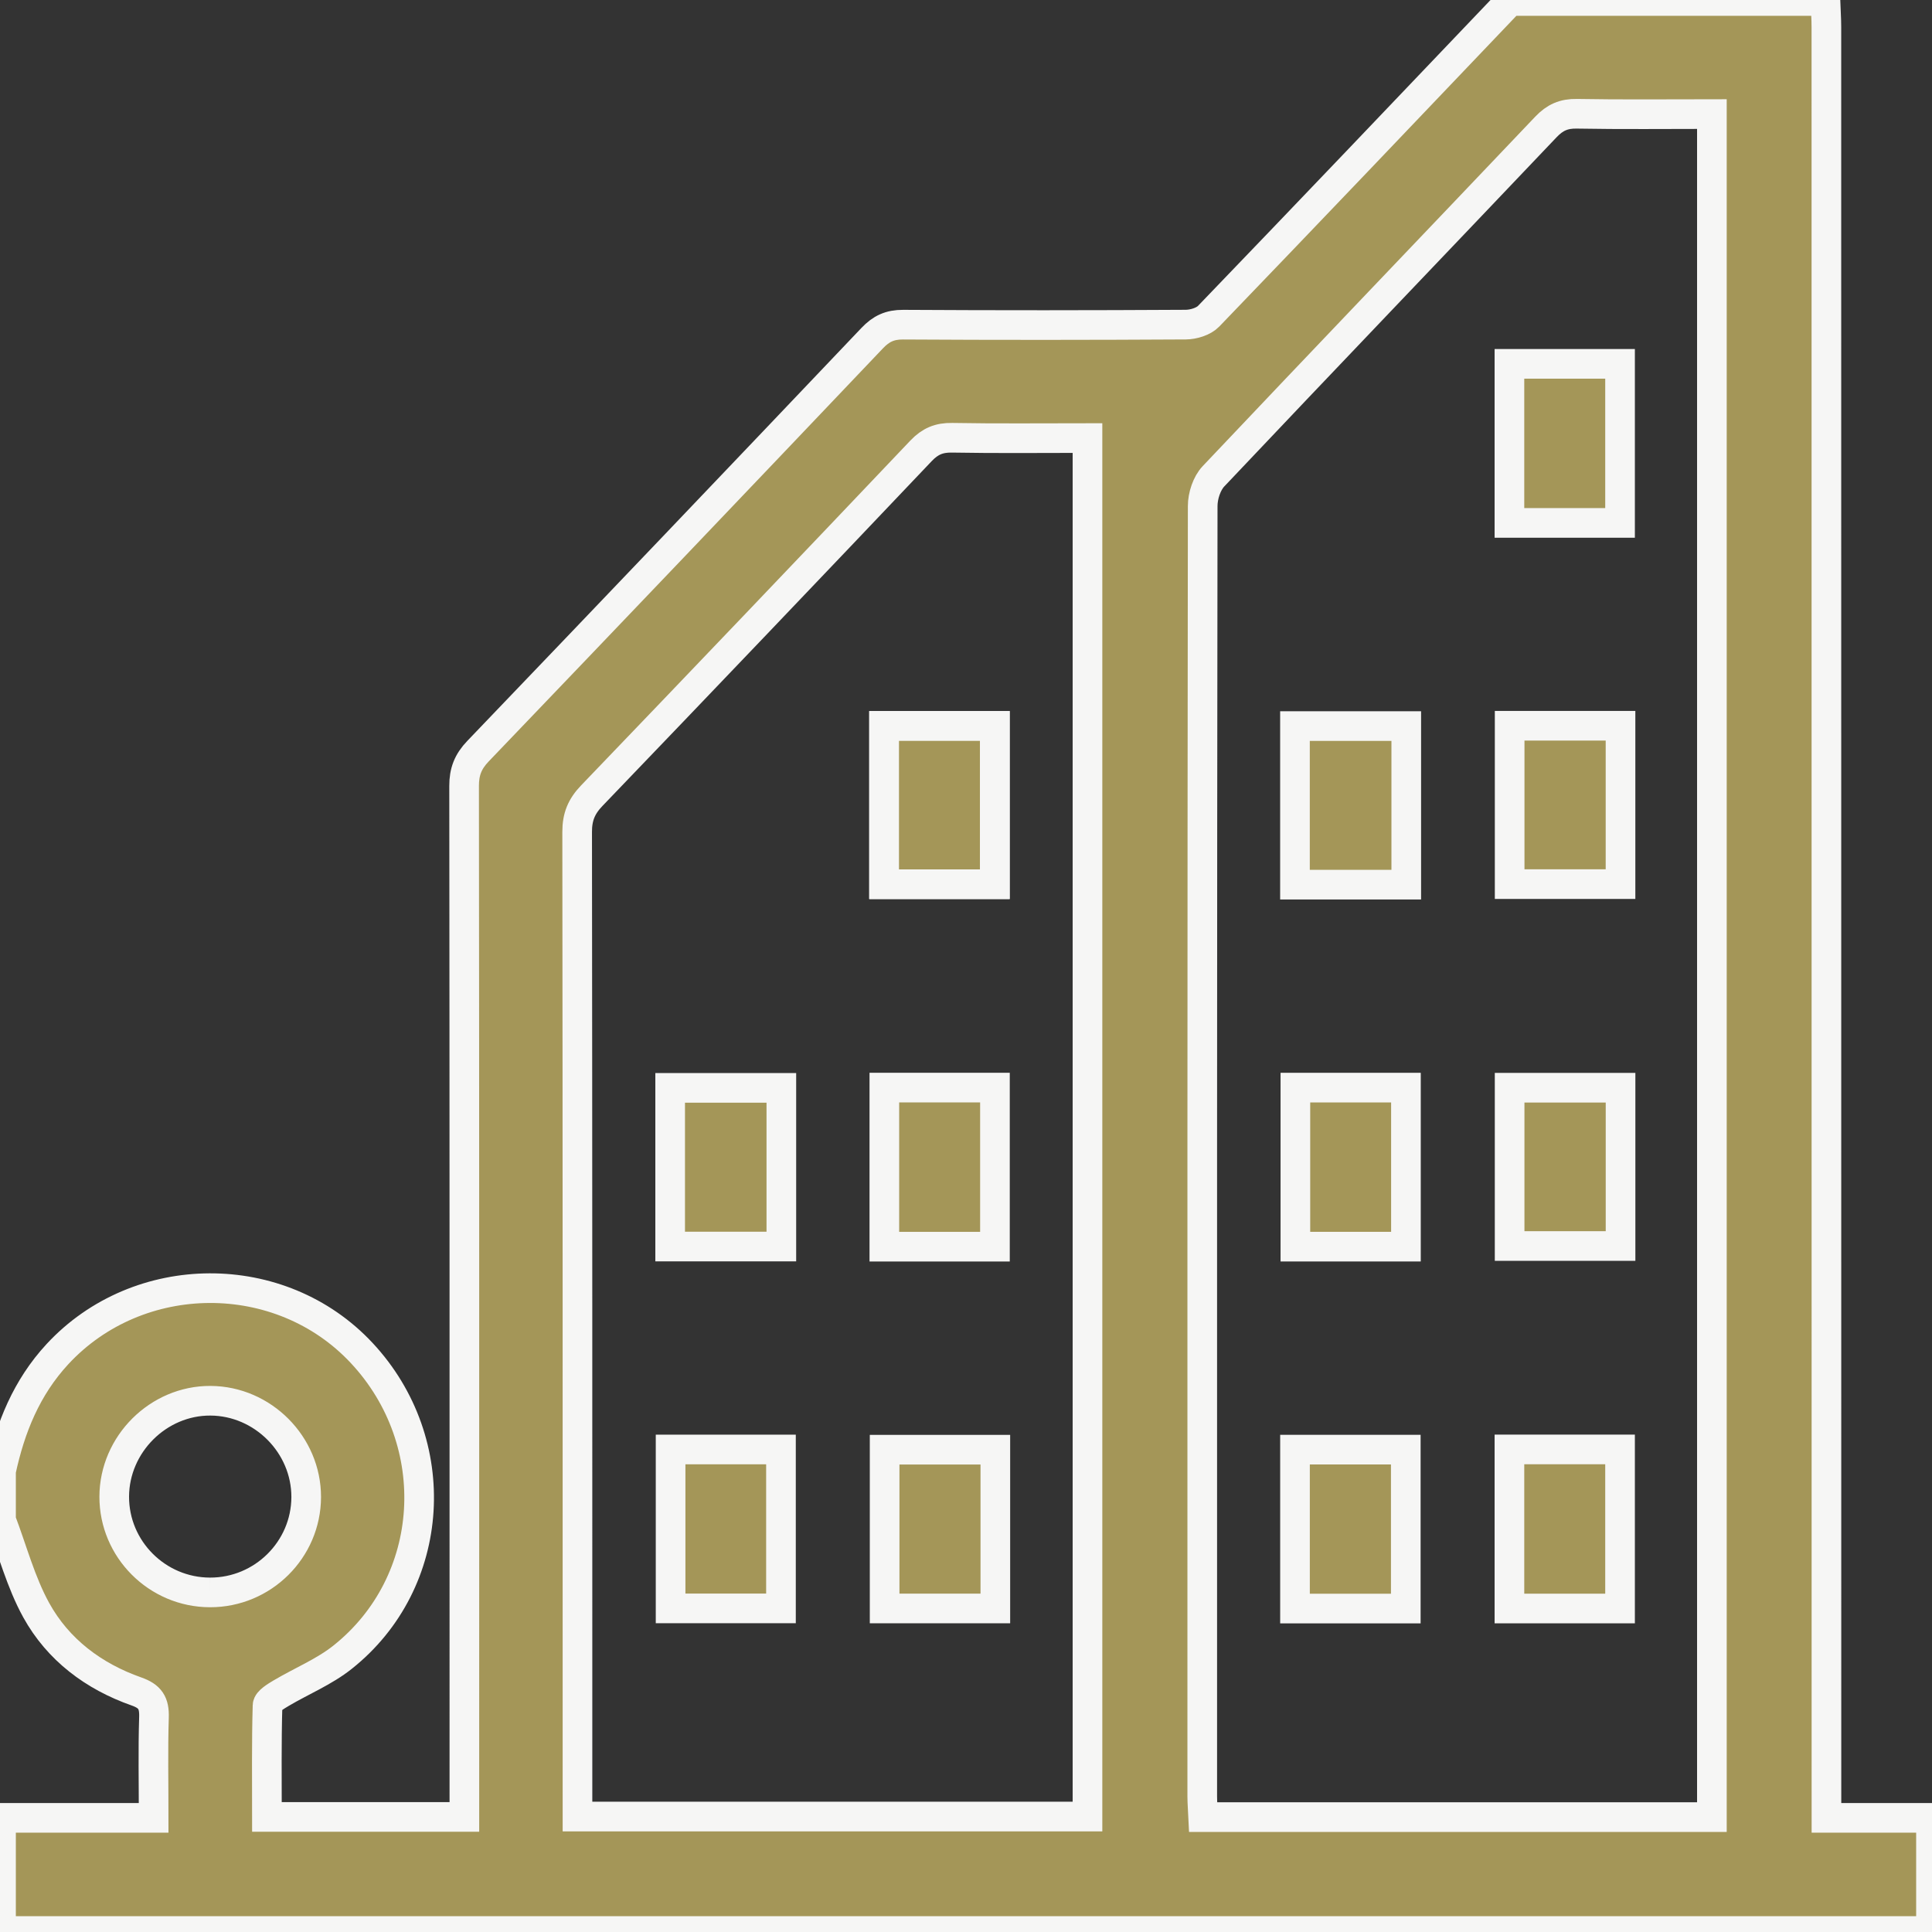 <?xml version="1.0" encoding="utf-8"?>
<!-- Generator: Adobe Illustrator 16.0.0, SVG Export Plug-In . SVG Version: 6.00 Build 0)  -->
<!DOCTYPE svg PUBLIC "-//W3C//DTD SVG 1.1//EN" "http://www.w3.org/Graphics/SVG/1.1/DTD/svg11.dtd">
<svg version="1.1" id="Capa_1" xmlns="http://www.w3.org/2000/svg" xmlns:xlink="http://www.w3.org/1999/xlink" x="0px" y="0px"
	 width="125px" height="125px" viewBox="0 0 125 125" enable-background="new 0 0 125 125" xml:space="preserve">
<rect x="0" y="0" width="125" height="125" fill="#333333" stroke="none"/>
<g>
	<rect x="57.198" y="46.962" fill="#A49658" width="7.169" height="10.247"/>
	<path fill-rule="evenodd" clip-rule="evenodd" fill="#A49658" d="M0.066,95.179c0.605-2.816,1.65-5.404,3.65-7.566
		c5.238-5.655,14.435-5.706,19.688-0.072c5.394,5.78,4.857,14.833-1.243,19.683c-1.185,0.944-2.647,1.539-3.965,2.32
		c-0.345,0.206-0.875,0.518-0.887,0.796c-0.069,2.383-0.039,4.769-0.039,7.216h12.775v-1.464c0-21.75,0.006-43.494-0.018-65.241
		c-0.002-0.92,0.256-1.578,0.896-2.247c8.523-8.892,17.022-17.8,25.509-26.728c0.576-0.607,1.145-0.875,1.995-0.87
		c6.096,0.037,12.193,0.032,18.291-0.003c0.502-0.004,1.153-0.201,1.484-0.547C84.63,13.78,91.022,7.068,97.418,0.36
		c0.078-0.086,0.133-0.195,0.201-0.296h20.486c0.021,0.566,0.062,1.134,0.062,1.702c0.004,38.044,0.004,76.091,0.004,114.13v1.719
		h6.763v7.321H0.066v-7.321h9.875c0-2.298-0.046-4.408,0.021-6.519c0.028-0.91-0.245-1.348-1.139-1.661
		c-2.769-0.974-5.064-2.696-6.478-5.255c-0.999-1.811-1.537-3.878-2.279-5.831V95.179z M110.759,117.567V7.38
		c-2.976,0-5.854,0.033-8.735-0.019c-0.847-0.017-1.421,0.241-2,0.849c-7.165,7.541-14.365,15.048-21.511,22.605
		c-0.436,0.459-0.699,1.271-0.699,1.922c-0.036,27.83-0.032,55.66-0.029,83.493c0.001,0.433,0.039,0.861,0.061,1.337H110.759z
		 M37.363,117.53H70.36V28.342c-2.991,0-5.877,0.033-8.759-0.019c-0.841-0.015-1.422,0.229-2.005,0.841
		c-7.081,7.457-14.18,14.894-21.304,22.312c-0.668,0.694-0.952,1.371-0.95,2.345c0.025,20.77,0.021,41.534,0.021,62.303V117.53z
		 M13.585,103.029c3.418,0.01,6.218-2.765,6.226-6.168c0.007-3.388-2.807-6.217-6.196-6.233c-3.375-0.016-6.213,2.814-6.224,6.2
		C7.38,100.231,10.169,103.023,13.585,103.029"/>
	<path fill="none" stroke="#F6F6F5" stroke-width="1.918" stroke-miterlimit="10" d="M0.066,95.179
		c0.605-2.816,1.65-5.404,3.65-7.566c5.238-5.655,14.435-5.706,19.688-0.072c5.394,5.78,4.857,14.833-1.243,19.683
		c-1.185,0.944-2.647,1.539-3.965,2.32c-0.345,0.206-0.875,0.518-0.887,0.796c-0.069,2.383-0.039,4.769-0.039,7.216h12.775v-1.464
		c0-21.75,0.006-43.494-0.018-65.241c-0.002-0.92,0.256-1.578,0.896-2.247c8.523-8.892,17.022-17.8,25.509-26.728
		c0.576-0.607,1.145-0.875,1.995-0.87c6.096,0.037,12.193,0.032,18.291-0.003c0.502-0.004,1.153-0.201,1.484-0.547
		C84.63,13.78,91.022,7.068,97.418,0.36c0.078-0.086,0.133-0.195,0.201-0.296h20.486c0.021,0.566,0.062,1.134,0.062,1.702
		c0.004,38.044,0.004,76.091,0.004,114.13v1.719h6.763v7.321H0.066v-7.321h9.875c0-2.298-0.046-4.408,0.021-6.519
		c0.028-0.91-0.245-1.348-1.139-1.661c-2.769-0.974-5.064-2.696-6.478-5.255c-0.999-1.811-1.537-3.878-2.279-5.831V95.179z
		 M110.759,117.567V7.38c-2.976,0-5.854,0.033-8.735-0.019c-0.847-0.017-1.421,0.241-2,0.849
		c-7.165,7.541-14.365,15.048-21.511,22.605c-0.436,0.459-0.699,1.271-0.699,1.922c-0.036,27.83-0.032,55.66-0.029,83.493
		c0.001,0.433,0.039,0.861,0.061,1.337H110.759z M37.363,117.53H70.36V28.342c-2.991,0-5.877,0.033-8.759-0.019
		c-0.841-0.015-1.422,0.229-2.005,0.841c-7.081,7.457-14.18,14.894-21.304,22.312c-0.668,0.694-0.952,1.371-0.95,2.345
		c0.025,20.77,0.021,41.534,0.021,62.303V117.53z M13.585,103.029c3.418,0.01,6.218-2.765,6.226-6.168
		c0.007-3.388-2.807-6.217-6.196-6.233c-3.375-0.016-6.213,2.814-6.224,6.2C7.38,100.231,10.169,103.023,13.585,103.029"/>
	<rect x="97.66" y="23.541" fill-rule="evenodd" clip-rule="evenodd" fill="#A49658" width="7.157" height="10.291"/>
	
		<rect x="97.66" y="23.541" fill="none" stroke="#F6F6F5" stroke-width="1.918" stroke-miterlimit="10" width="7.157" height="10.291"/>
	<rect x="83.784" y="46.977" fill-rule="evenodd" clip-rule="evenodd" fill="#A49658" width="7.201" height="10.26"/>
	
		<rect x="83.784" y="46.977" fill="none" stroke="#F6F6F5" stroke-width="1.918" stroke-miterlimit="10" width="7.201" height="10.26"/>
	<rect x="97.674" y="46.956" fill-rule="evenodd" clip-rule="evenodd" fill="#A49658" width="7.173" height="10.246"/>
	
		<rect x="97.674" y="46.956" fill="none" stroke="#F6F6F5" stroke-width="1.918" stroke-miterlimit="10" width="7.173" height="10.246"/>
	<rect x="83.811" y="70.369" fill-rule="evenodd" clip-rule="evenodd" fill="#A49658" width="7.153" height="10.289"/>
	
		<rect x="83.811" y="70.369" fill="none" stroke="#F6F6F5" stroke-width="1.918" stroke-miterlimit="10" width="7.153" height="10.289"/>
	<rect x="97.672" y="70.375" fill-rule="evenodd" clip-rule="evenodd" fill="#A49658" width="7.177" height="10.242"/>
	
		<rect x="97.672" y="70.375" fill="none" stroke="#F6F6F5" stroke-width="1.918" stroke-miterlimit="10" width="7.177" height="10.242"/>
	<rect x="83.786" y="93.791" fill-rule="evenodd" clip-rule="evenodd" fill="#A49658" width="7.168" height="10.282"/>
	
		<rect x="83.786" y="93.791" fill="none" stroke="#F6F6F5" stroke-width="1.918" stroke-miterlimit="10" width="7.168" height="10.282"/>
	<rect x="97.66" y="93.778" fill-rule="evenodd" clip-rule="evenodd" fill="#A49658" width="7.157" height="10.292"/>
	
		<rect x="97.66" y="93.778" fill="none" stroke="#F6F6F5" stroke-width="1.918" stroke-miterlimit="10" width="7.157" height="10.292"/>
	
		<rect x="57.198" y="46.962" fill-rule="evenodd" clip-rule="evenodd" fill="none" stroke="#FFFFFF" stroke-width="1.918" stroke-miterlimit="10" width="7.169" height="10.247"/>
	
		<rect x="57.198" y="46.962" fill="none" stroke="#F6F6F5" stroke-width="1.918" stroke-miterlimit="10" width="7.169" height="10.247"/>
	<rect x="57.217" y="70.367" fill-rule="evenodd" clip-rule="evenodd" fill="#A49658" width="7.156" height="10.293"/>
	
		<rect x="57.217" y="70.367" fill="none" stroke="#F6F6F5" stroke-width="1.918" stroke-miterlimit="10" width="7.156" height="10.293"/>
	<rect x="57.235" y="93.795" fill-rule="evenodd" clip-rule="evenodd" fill="#A49658" width="7.163" height="10.272"/>
	
		<rect x="57.235" y="93.795" fill="none" stroke="#F6F6F5" stroke-width="1.918" stroke-miterlimit="10" width="7.163" height="10.272"/>
	<rect x="43.359" y="70.385" fill-rule="evenodd" clip-rule="evenodd" fill="#A49658" width="7.194" height="10.266"/>
	
		<rect x="43.359" y="70.385" fill="none" stroke="#F6F6F5" stroke-width="1.918" stroke-miterlimit="10" width="7.194" height="10.266"/>
	<rect x="43.387" y="93.781" fill-rule="evenodd" clip-rule="evenodd" fill="#A49658" width="7.142" height="10.282"/>
	
		<rect x="43.387" y="93.781" fill="none" stroke="#F6F6F5" stroke-width="1.918" stroke-miterlimit="10" width="7.142" height="10.282"/>
</g>
</svg>
